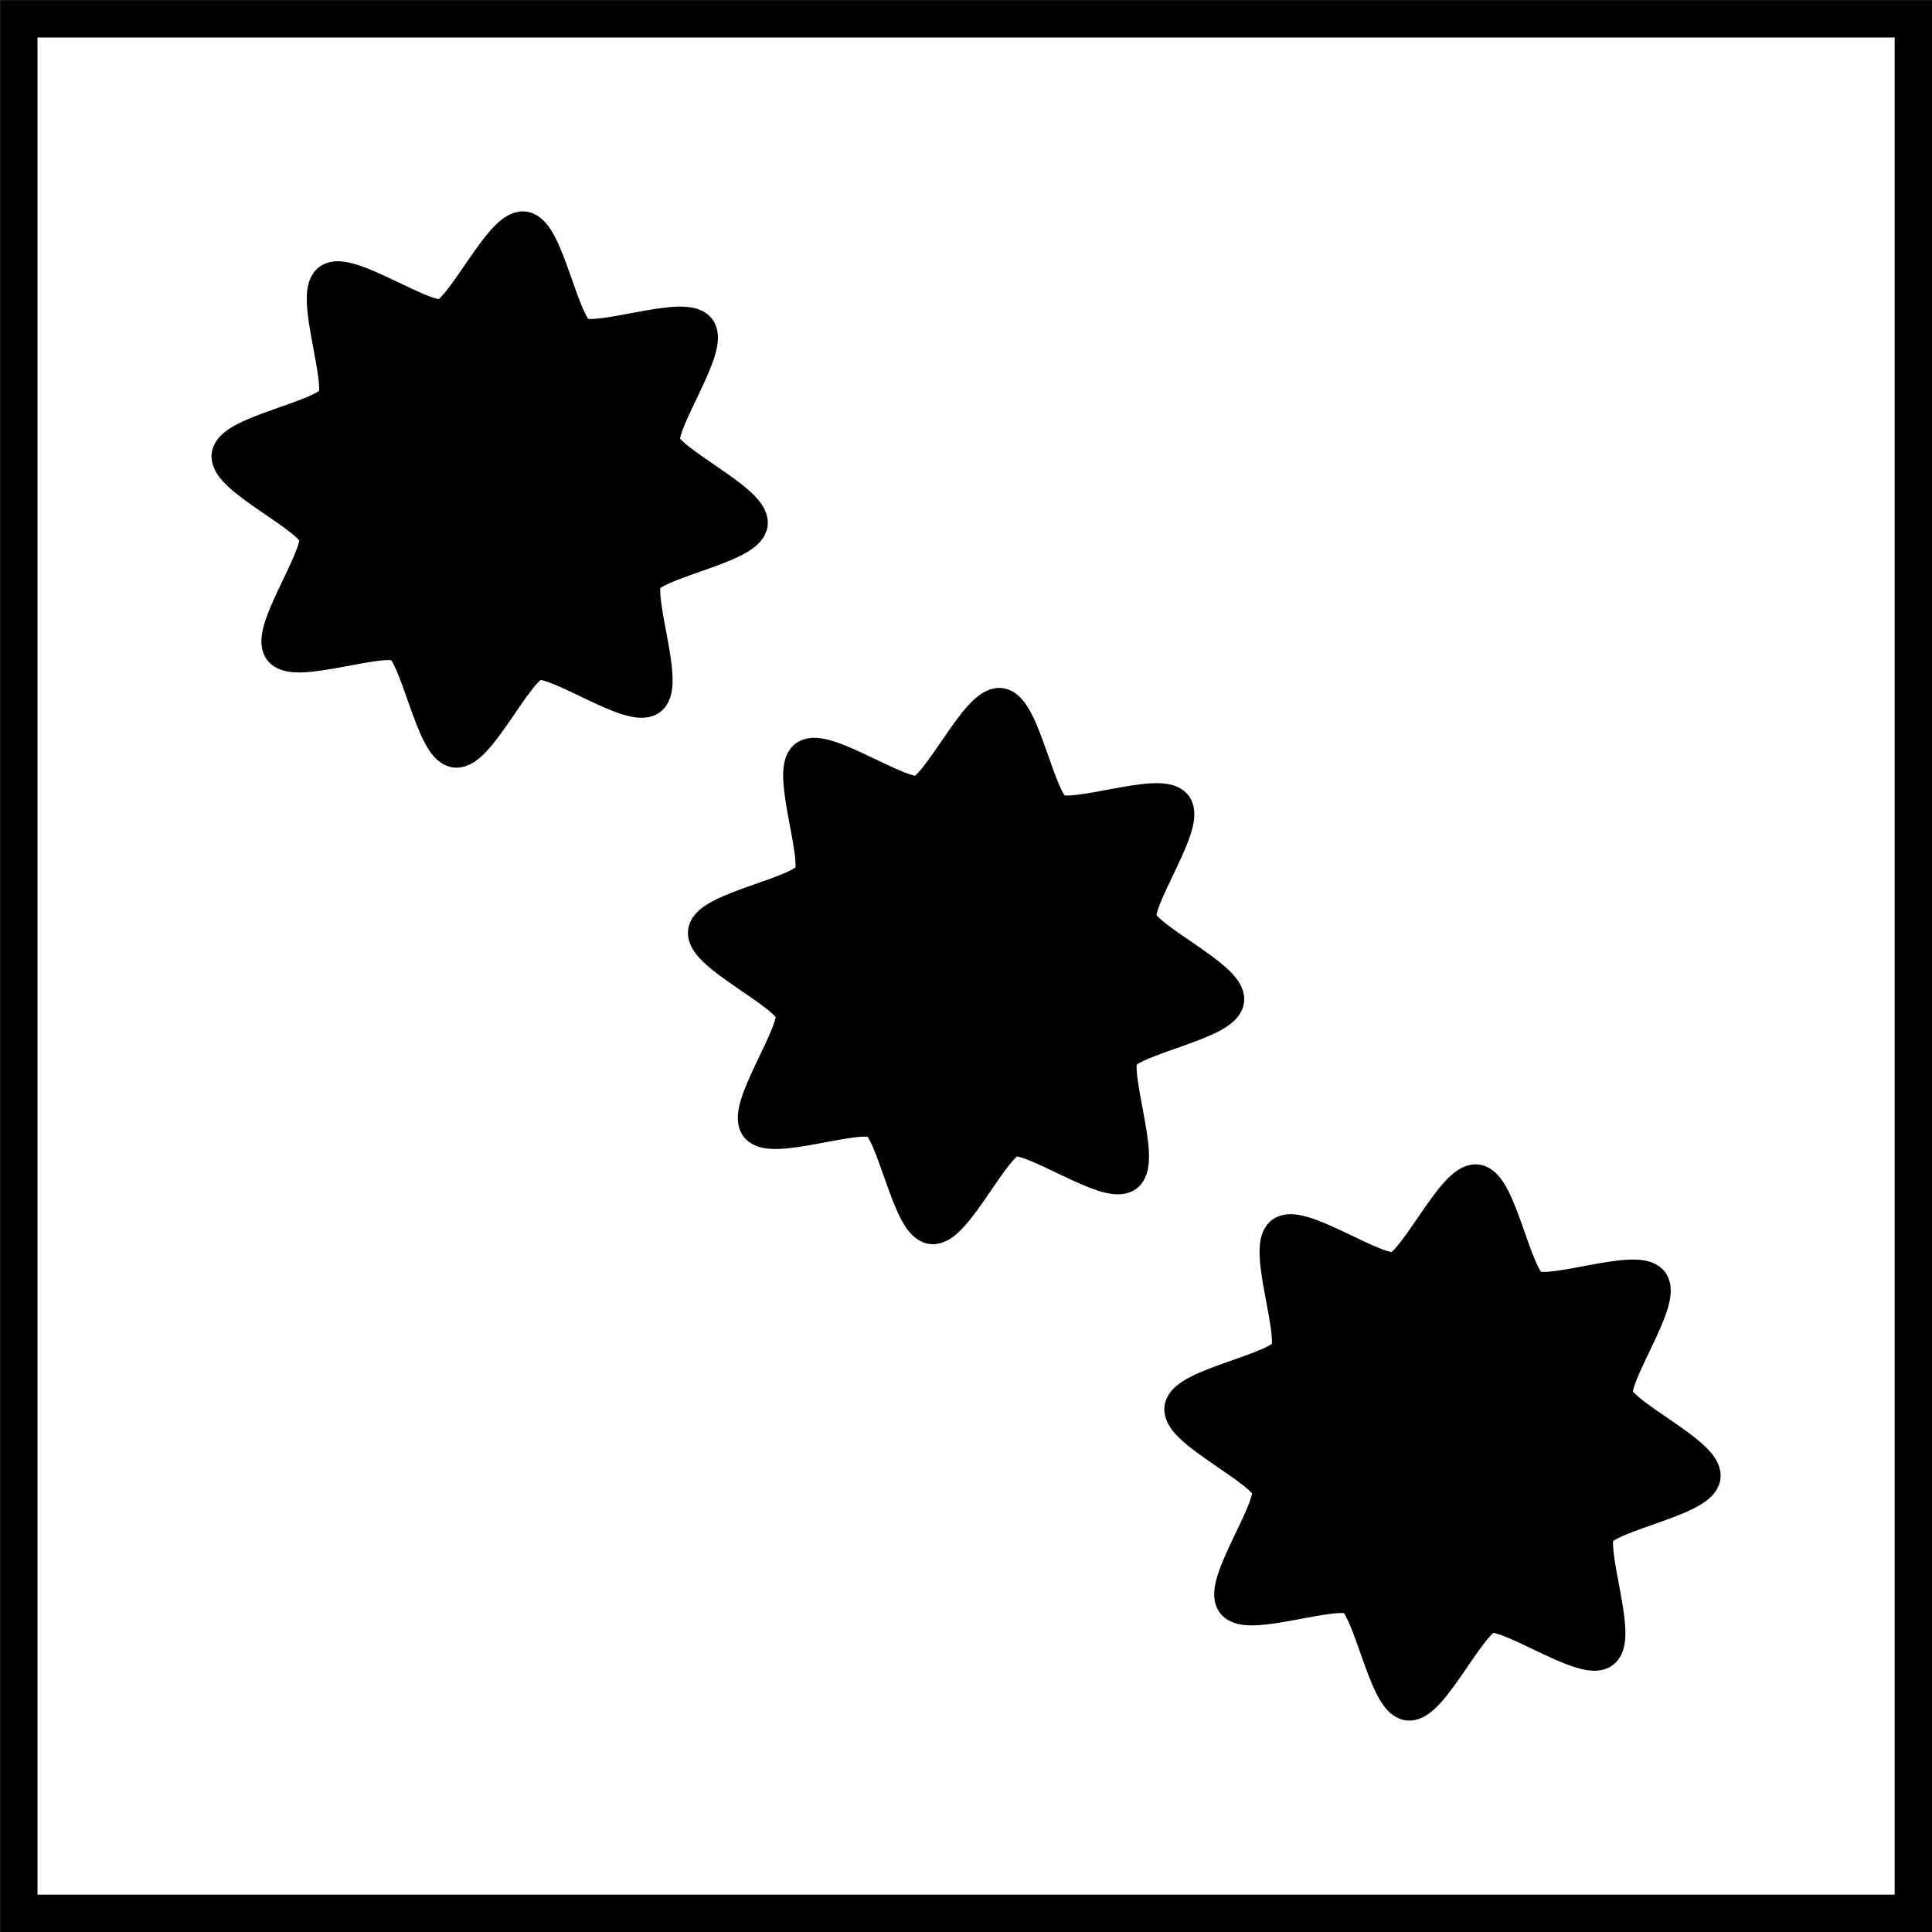 <?xml version="1.0" encoding="UTF-8" standalone="no"?>
<!-- Created with Inkscape (http://www.inkscape.org/) -->

<svg
   xmlns:dc="http://purl.org/dc/elements/1.1/"
   xmlns:cc="http://creativecommons.org/ns#"
   xmlns:rdf="http://www.w3.org/1999/02/22-rdf-syntax-ns#"
   xmlns:svg="http://www.w3.org/2000/svg"
   xmlns="http://www.w3.org/2000/svg"
   xmlns:sodipodi="http://sodipodi.sourceforge.net/DTD/sodipodi-0.dtd"
   xmlns:inkscape="http://www.inkscape.org/namespaces/inkscape"
   width="13.683mm"
   height="13.683mm"
   viewBox="0 0 13.683 13.683"
   version="1.1"
   id="svg9824"
   inkscape:version="0.92.4 (5da689c313, 2019-01-14)"
   sodipodi:docname="die_3pip.svg">
  <defs
     id="defs9818" />
  <sodipodi:namedview
     id="base"
     pagecolor="#ffffff"
     bordercolor="#666666"
     borderopacity="1.0"
     inkscape:pageopacity="0.0"
     inkscape:pageshadow="2"
     inkscape:zoom="0.35"
     inkscape:cx="674.42854"
     inkscape:cy="-517.00001"
     inkscape:document-units="mm"
     inkscape:current-layer="layer1"
     showgrid="false"
     inkscape:window-width="1920"
     inkscape:window-height="1027"
     inkscape:window-x="-8"
     inkscape:window-y="389"
     inkscape:window-maximized="1" />
  <g
     inkscape:label="Layer 1"
     inkscape:groupmode="layer"
     id="layer1"
     transform="translate(66.562,22.05)">
    <rect
       inkscape:label=""
       y="-21.917"
       x="-66.429"
       height="13.418"
       width="13.418"
       id="rect4885"
       style="opacity:1;vector-effect:none;fill:none;fill-opacity:1;stroke:#000000;stroke-width:0.265;stroke-linecap:butt;stroke-linejoin:miter;stroke-miterlimit:4;stroke-dasharray:none;stroke-dashoffset:0;stroke-opacity:1" />
    <path
       sodipodi:type="star"
       style="opacity:1;vector-effect:none;fill:#000000;fill-opacity:1;stroke:#000000;stroke-width:0.265;stroke-linecap:butt;stroke-linejoin:miter;stroke-miterlimit:4;stroke-dasharray:none;stroke-dashoffset:0;stroke-opacity:1"
       id="path8604"
       sodipodi:sides="8"
       sodipodi:cx="-59.720246"
       sodipodi:cy="-15.208321"
       sodipodi:r1="1.2599738"
       sodipodi:r2="1.8529027"
       sodipodi:arg1="0.52359878"
       sodipodi:arg2="0.91629786"
       inkscape:flatsided="false"
       inkscape:rounded="0.18"
       inkscape:randomized="0"
       d="m -58.629,-14.578 c -0.076,0.131 0.157,0.748 0.037,0.84 -0.12,0.092 -0.656,-0.292 -0.802,-0.253 -0.146,0.039 -0.418,0.64 -0.568,0.62 -0.15,-0.02 -0.257,-0.67 -0.388,-0.746 -0.131,-0.076 -0.748,0.157 -0.84,0.037 -0.092,-0.12 0.292,-0.656 0.253,-0.802 -0.039,-0.146 -0.64,-0.418 -0.62,-0.568 0.02,-0.15 0.67,-0.257 0.746,-0.388 0.076,-0.131 -0.157,-0.748 -0.037,-0.84 0.12,-0.092 0.656,0.292 0.802,0.253 0.146,-0.039 0.418,-0.64 0.568,-0.62 0.15,0.02 0.257,0.67 0.388,0.746 0.131,0.076 0.748,-0.157 0.84,-0.037 0.092,0.12 -0.292,0.656 -0.253,0.802 0.039,0.146 0.64,0.418 0.62,0.568 -0.02,0.15 -0.67,0.257 -0.746,0.388 z"
       inkscape:transform-center-x="-3.2173358e-06"
       inkscape:transform-center-y="-0.36941773" />
    <path
       inkscape:transform-center-y="-0.36941773"
       inkscape:transform-center-x="-3.2173358e-06"
       d="m -62.003,-17.953 c -0.076,0.131 0.157,0.748 0.037,0.84 -0.12,0.092 -0.656,-0.292 -0.802,-0.253 -0.146,0.039 -0.418,0.64 -0.568,0.62 -0.15,-0.02 -0.257,-0.67 -0.388,-0.746 -0.131,-0.076 -0.748,0.157 -0.84,0.037 -0.092,-0.12 0.292,-0.656 0.253,-0.802 -0.039,-0.146 -0.64,-0.418 -0.62,-0.568 0.02,-0.15 0.67,-0.257 0.746,-0.388 0.076,-0.131 -0.157,-0.748 -0.037,-0.84 0.12,-0.092 0.656,0.292 0.802,0.253 0.146,-0.039 0.418,-0.64 0.568,-0.62 0.15,0.02 0.257,0.67 0.388,0.746 0.131,0.076 0.748,-0.157 0.84,-0.037 0.092,0.12 -0.292,0.656 -0.253,0.802 0.039,0.146 0.64,0.418 0.62,0.568 -0.02,0.15 -0.67,0.257 -0.746,0.388 z"
       inkscape:randomized="0"
       inkscape:rounded="0.18"
       inkscape:flatsided="false"
       sodipodi:arg2="0.91629786"
       sodipodi:arg1="0.52359878"
       sodipodi:r2="1.8529027"
       sodipodi:r1="1.2599738"
       sodipodi:cy="-18.58262"
       sodipodi:cx="-63.094514"
       sodipodi:sides="8"
       id="path8614"
       style="opacity:1;vector-effect:none;fill:#000000;fill-opacity:1;stroke:#000000;stroke-width:0.265;stroke-linecap:butt;stroke-linejoin:miter;stroke-miterlimit:4;stroke-dasharray:none;stroke-dashoffset:0;stroke-opacity:1"
       sodipodi:type="star" />
    <path
       sodipodi:type="star"
       style="opacity:1;vector-effect:none;fill:#000000;fill-opacity:1;stroke:#000000;stroke-width:0.265;stroke-linecap:butt;stroke-linejoin:miter;stroke-miterlimit:4;stroke-dasharray:none;stroke-dashoffset:0;stroke-opacity:1"
       id="path8616"
       sodipodi:sides="8"
       sodipodi:cx="-56.345964"
       sodipodi:cy="-11.834054"
       sodipodi:r1="1.2599738"
       sodipodi:r2="1.8529027"
       sodipodi:arg1="0.52359878"
       sodipodi:arg2="0.91629786"
       inkscape:flatsided="false"
       inkscape:rounded="0.18"
       inkscape:randomized="0"
       d="m -55.255,-11.204 c -0.076,0.131 0.157,0.748 0.037,0.84 -0.12,0.092 -0.656,-0.292 -0.802,-0.253 -0.146,0.039 -0.418,0.64 -0.568,0.62 -0.15,-0.02 -0.257,-0.67 -0.388,-0.746 -0.131,-0.076 -0.748,0.157 -0.84,0.037 -0.092,-0.12 0.292,-0.656 0.253,-0.802 -0.039,-0.146 -0.64,-0.418 -0.62,-0.568 0.02,-0.15 0.67,-0.257 0.746,-0.388 0.076,-0.131 -0.157,-0.748 -0.037,-0.84 0.12,-0.092 0.656,0.292 0.802,0.253 0.146,-0.039 0.418,-0.64 0.568,-0.62 0.15,0.02 0.257,0.67 0.388,0.746 0.131,0.076 0.748,-0.157 0.84,-0.037 0.092,0.12 -0.292,0.656 -0.253,0.802 0.039,0.146 0.64,0.418 0.62,0.568 -0.02,0.15 -0.67,0.257 -0.746,0.388 z"
       inkscape:transform-center-x="-3.2173358e-06"
       inkscape:transform-center-y="-0.36941773" />
  </g>
</svg>

